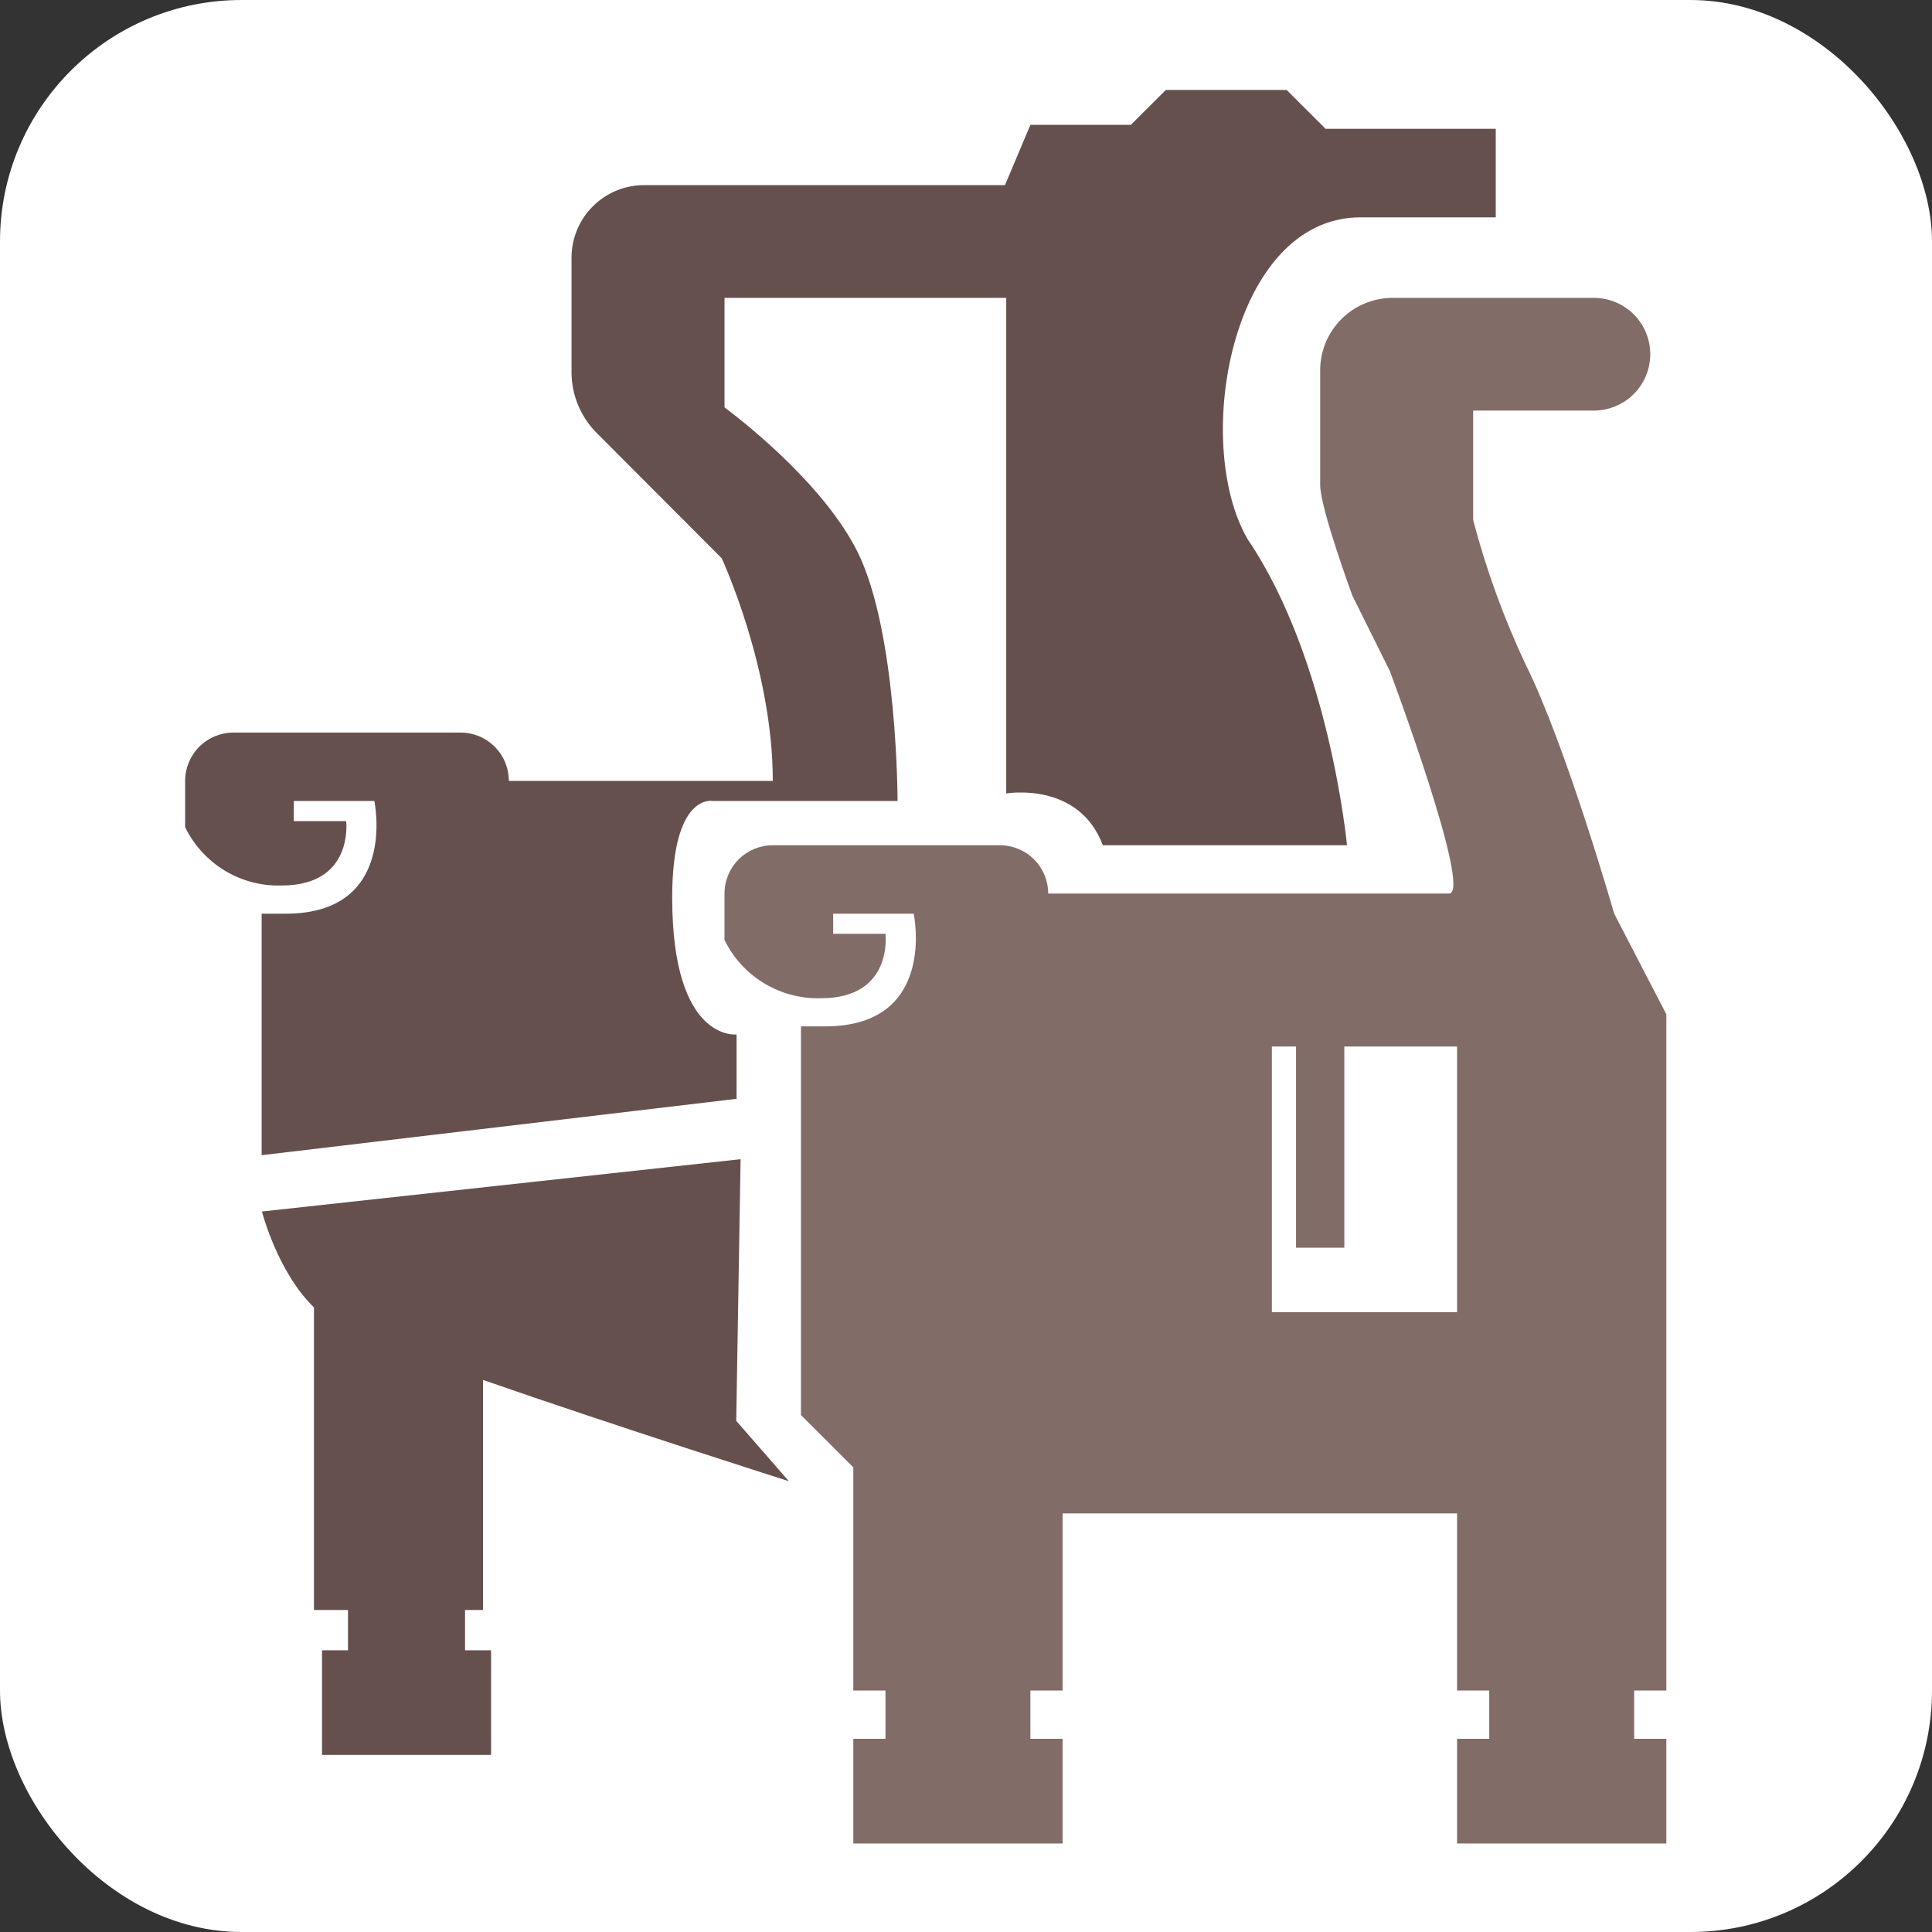 <svg width="40" height="40" viewBox="0 0 40 40" fill="none" xmlns="http://www.w3.org/2000/svg">
<rect x="0" y="0" width="40" height="40" fill="#333333" stroke="none"/>
<rect width="40" height="40" rx="5" fill="white"/>
<path d="M5.917 18.917H5.417V23.917L15.25 22.75V21.417C15.25 21.417 13.917 21.583 13.917 18.583C13.917 16.417 14.75 16.583 14.75 16.583H18.583C18.583 16.583 18.583 13.083 17.75 11.417C17.083 10.097 15.593 8.882 15 8.433V6.167H20.833V16.428C20.833 16.428 22.333 16.167 22.833 17.5H27.888C27.888 17.5 27.528 13.667 25.833 11.167C24.667 9.167 25.5 4.5 28.167 4.5H30.968V2.667H27.445L26.638 1.862H24.138L23.413 2.585H21.333L20.807 3.833H13.333C12.935 3.833 12.554 3.991 12.273 4.273C11.991 4.554 11.833 4.936 11.833 5.333V7.71C11.834 8.17 12.014 8.612 12.333 8.943L12.35 8.96L12.38 8.99L14.942 11.558C14.942 11.558 16 13.833 16 16.167H10.535C10.535 15.902 10.43 15.647 10.242 15.46C10.055 15.272 9.8 15.167 9.535 15.167H4.833C4.568 15.167 4.314 15.272 4.126 15.46C3.939 15.647 3.833 15.902 3.833 16.167V17.127C4.015 17.499 4.3 17.811 4.655 18.026C5.01 18.24 5.419 18.347 5.833 18.333C7.333 18.333 7.167 17 7.167 17H6.083V16.583H7.75C7.75 16.583 8.25 18.917 5.917 18.917Z" fill="#66504D"/>
<path d="M10 33.333V28.57C12.782 29.538 16.333 30.667 16.333 30.667L15.243 29.417L15.333 24L5.423 25.083C5.423 25.083 5.742 26.333 6.5 27.068V33.333H7.205V34.167H6.667V36.333H10.167V34.167H9.628V33.333H10Z" fill="#66504D"/>
<path d="M31.583 13.75C31.132 12.791 30.77 11.792 30.5 10.767V8.5H33C33.309 8.5 33.606 8.377 33.825 8.158C34.044 7.94 34.167 7.643 34.167 7.333C34.167 7.024 34.044 6.727 33.825 6.508C33.606 6.29 33.309 6.167 33 6.167H28.833C28.436 6.167 28.054 6.325 27.773 6.606C27.491 6.887 27.333 7.269 27.333 7.667V10.043C27.333 10.522 28 12.333 28 12.333L28.775 13.892C28.775 13.892 30.5 18.5 30 18.5H21.702C21.702 18.235 21.596 17.98 21.409 17.793C21.221 17.605 20.967 17.5 20.702 17.5H16C15.735 17.5 15.48 17.605 15.293 17.793C15.105 17.98 15 18.235 15 18.5V19.46C15.181 19.833 15.467 20.145 15.822 20.359C16.177 20.573 16.586 20.68 17 20.667C18.5 20.667 18.333 19.333 18.333 19.333H17.25V18.917H18.917C18.917 18.917 19.417 21.25 17.083 21.25H16.583V29.297L17.667 30.38V35H18.333V36H17.667V38.167H22V36H21.333V35H22V31.333H30.167V35H30.833V36H30.167V38.167H34.5V36H33.833V35H34.5V21L33.42 18.917C33.42 18.917 32.417 15.417 31.583 13.75ZM30.167 27.167H26.333V21.667H26.833V25.833H27.833V21.667H30.167V27.167Z" fill="#826C67"/>
</svg>
